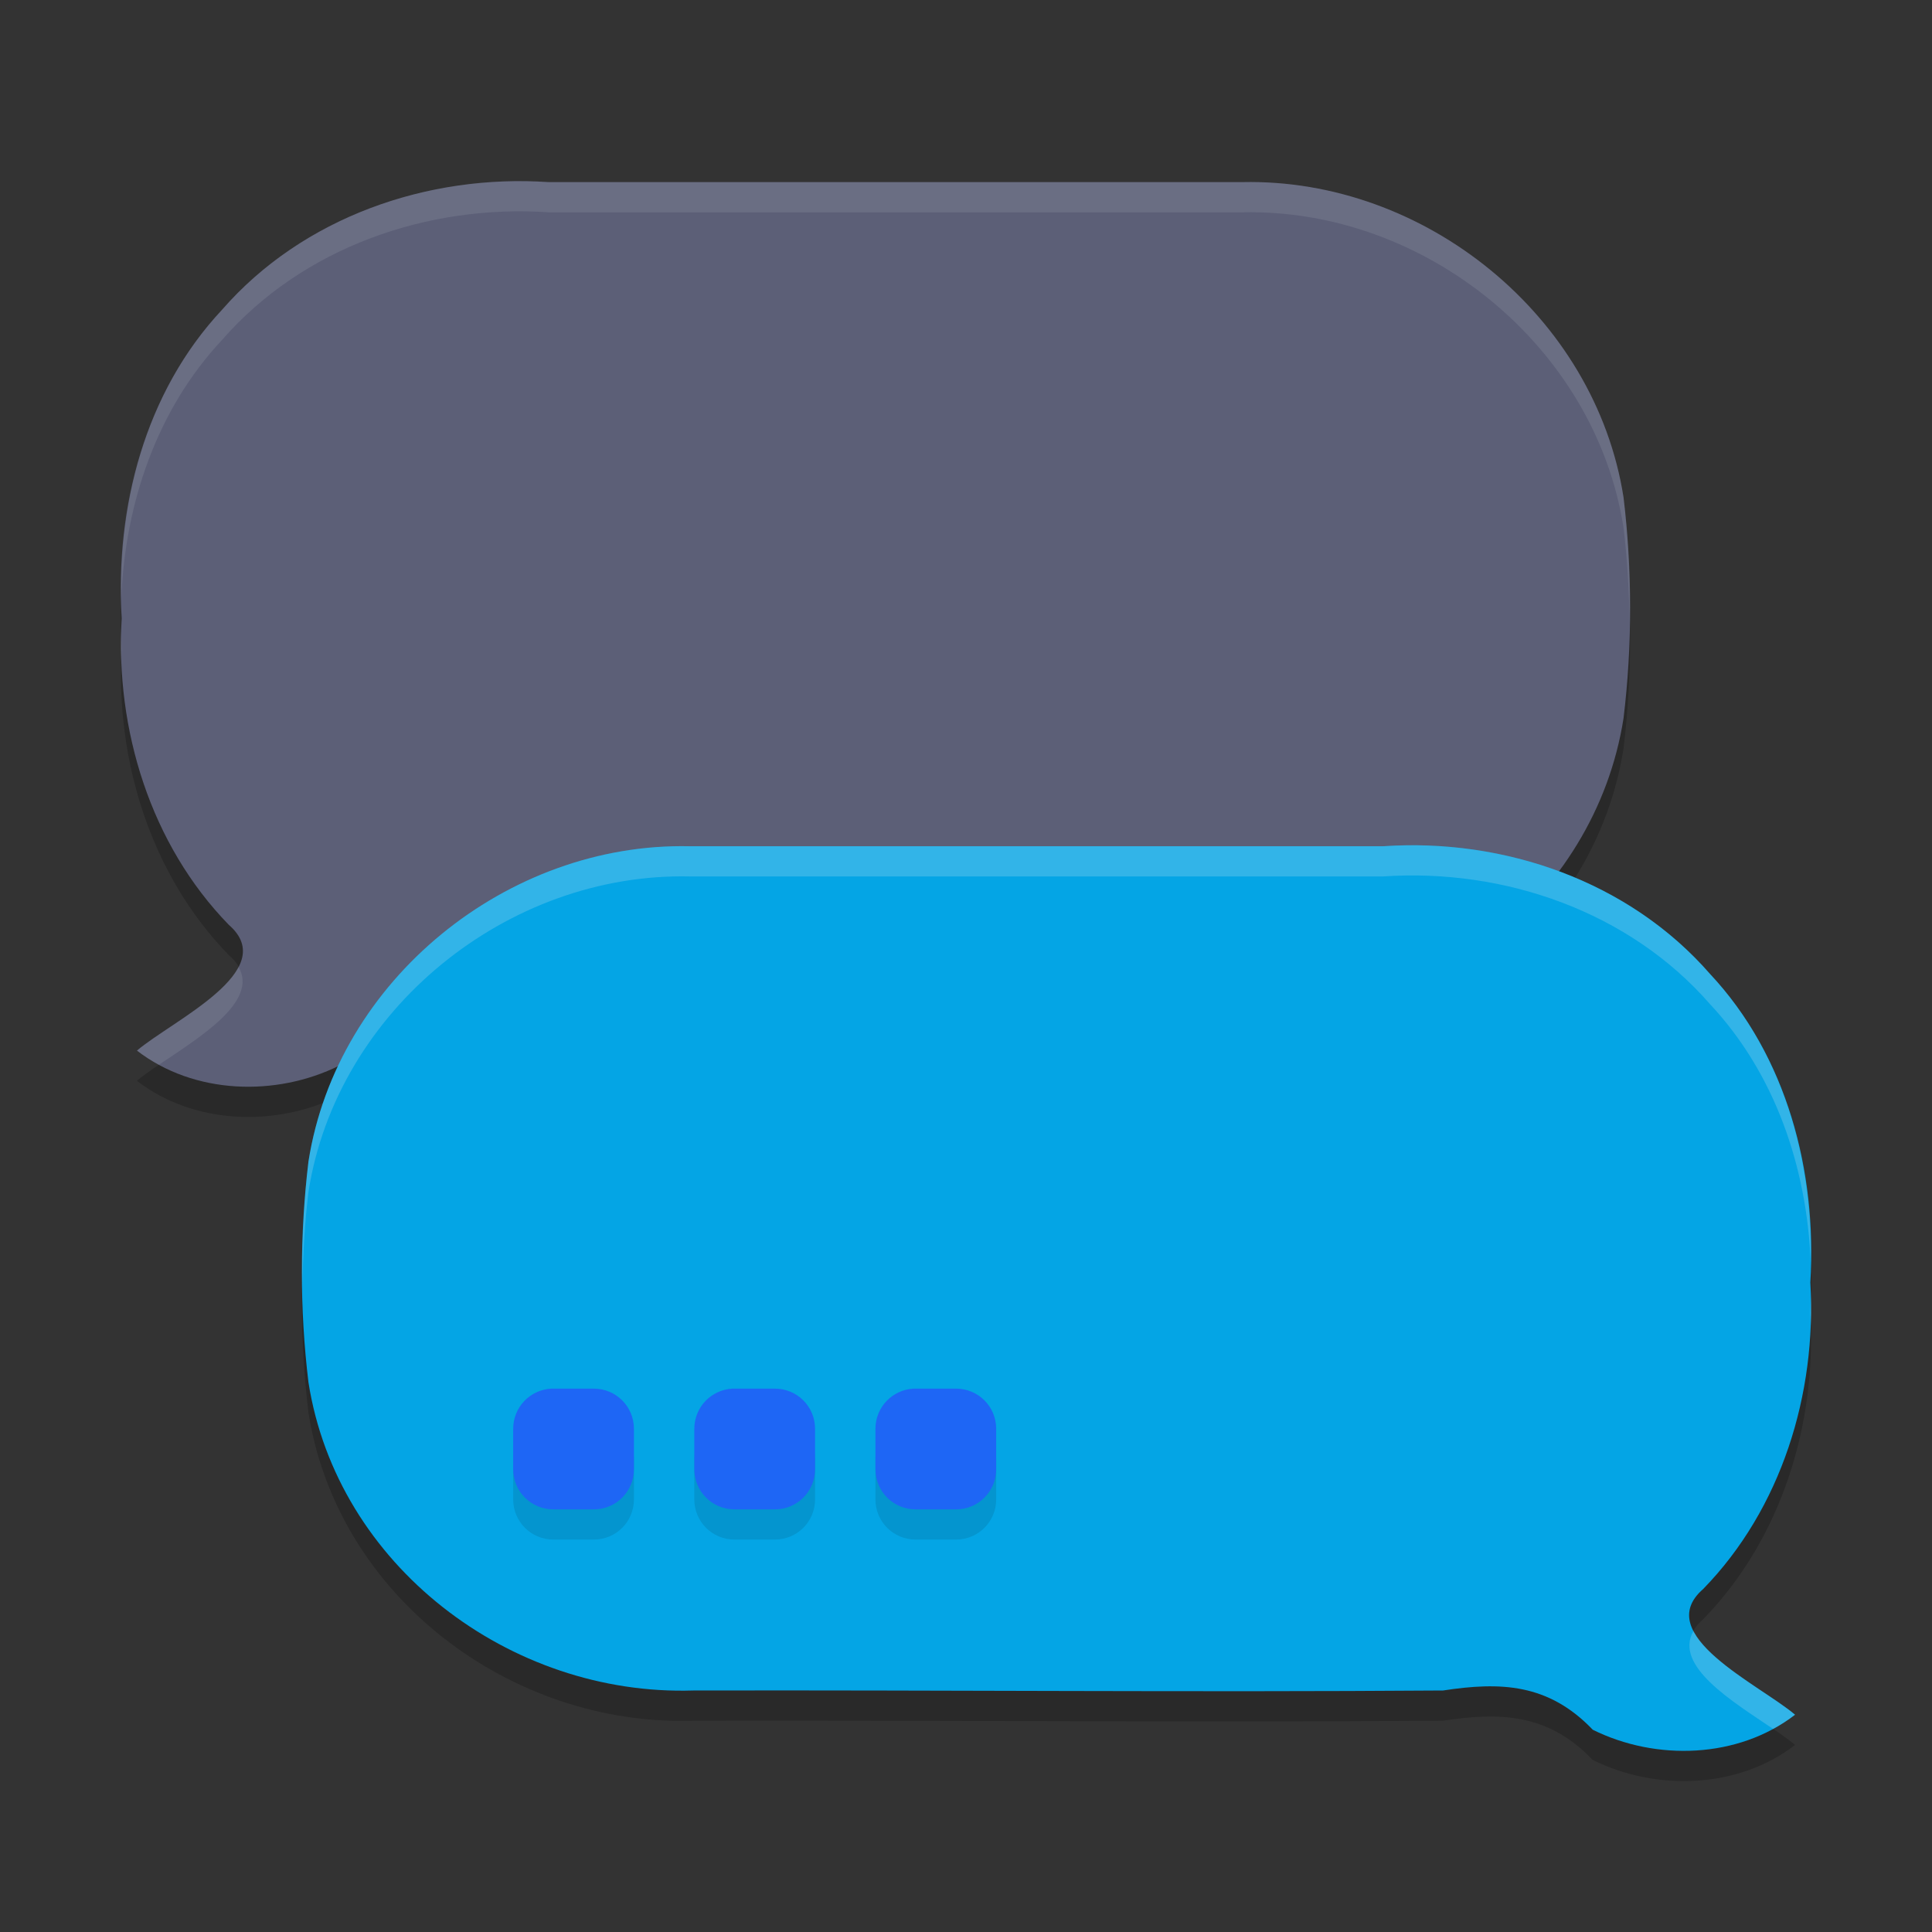 <svg xmlns="http://www.w3.org/2000/svg" width="64" height="64" version="1.1">
 <rect width="100%" height="100%" fill="#333333" stroke="none"/>
 <path style="opacity:0.2" d="m 41.156,7.033 c 6.035,-0.132 11.683,4.427 12.626,10.442 0.29,2.418 0.292,4.898 0,7.316 -0.947,6.058 -6.67,10.401 -12.746,10.21 -8.279,-0.017 -16.56,0.06 -24.838,0 -1.906,-0.292 -3.492,-0.236 -4.961,1.3 -2.096,1.041 -4.818,0.957 -6.701,-0.498 1.185,-1.005 4.786,-2.651 3.042,-4.166 -2.59,-2.66 -3.762,-6.467 -3.548,-10.152 -0.224,-3.674 0.773,-7.498 3.324,-10.222 C 10.035,8.187 14.179,6.761 18.175,7.033 H 41.156 Z"/>
 <path style="opacity:0.2" d="m 22.844,29.033 c -6.035,-0.132 -11.683,4.427 -12.626,10.442 -0.29,2.418 -0.292,4.898 0,7.316 0.947,6.058 6.67,10.401 12.746,10.21 8.279,-0.017 16.56,0.06 24.838,0 1.906,-0.292 3.492,-0.236 4.961,1.3 2.096,1.041 4.818,0.957 6.701,-0.498 -1.185,-1.005 -4.786,-2.651 -3.042,-4.166 2.59,-2.66 3.762,-6.467 3.548,-10.152 0.224,-3.674 -0.773,-7.498 -3.324,-10.222 -2.681,-3.075 -6.824,-4.502 -10.821,-4.23 H 22.844 Z"/>
 <path style="fill:#5c5f77" d="m 41.156,6.033 c 6.035,-0.132 11.683,4.427 12.626,10.442 0.29,2.418 0.292,4.898 0,7.316 C 52.835,29.848 47.112,34.191 41.036,34 32.757,33.983 24.477,34.06 16.198,34 14.292,33.708 12.706,33.764 11.238,35.3 9.142,36.341 6.42,36.257 4.537,34.802 c 1.185,-1.005 4.786,-2.651 3.042,-4.166 -2.59,-2.66 -3.762,-6.467 -3.548,-10.152 -0.224,-3.674 0.773,-7.498 3.324,-10.222 C 10.035,7.187 14.179,5.761 18.175,6.033 H 41.156 Z"/>
 <path style="fill:#04a5e5" d="m 22.844,28.033 c -6.035,-0.132 -11.683,4.427 -12.626,10.442 -0.29,2.418 -0.292,4.898 0,7.316 C 11.165,51.848 16.888,56.191 22.964,56 c 8.279,-0.017 16.56,0.06 24.838,0 1.906,-0.292 3.492,-0.236 4.961,1.3 2.096,1.041 4.818,0.957 6.701,-0.498 -1.185,-1.005 -4.786,-2.651 -3.042,-4.166 2.59,-2.66 3.762,-6.467 3.548,-10.152 0.224,-3.674 -0.773,-7.498 -3.324,-10.222 -2.681,-3.075 -6.824,-4.502 -10.821,-4.23 H 22.844 Z"/>
 <path style="opacity:0.1" d="M 18.266,47 C 17.559,47.036 17,47.616 17,48.332 v 1.336 c 0,0.739 0.593,1.332 1.332,1.332 h 1.336 C 20.407,51 21,50.407 21,49.668 v -1.336 c 0,-0.739 -0.593,-1.332 -1.332,-1.332 h -1.336 c -0.023,0 -0.044,-0.001 -0.066,0 z m 6,0 C 23.559,47.036 23,47.616 23,48.332 v 1.336 c 0,0.739 0.593,1.332 1.332,1.332 h 1.336 C 26.407,51 27,50.407 27,49.668 v -1.336 c 0,-0.739 -0.593,-1.332 -1.332,-1.332 h -1.336 c -0.023,0 -0.044,-0.001 -0.066,0 z m 6,0 C 29.559,47.036 29,47.616 29,48.332 v 1.336 c 0,0.739 0.593,1.332 1.332,1.332 h 1.336 C 32.407,51 33,50.407 33,49.668 v -1.336 c 0,-0.739 -0.593,-1.332 -1.332,-1.332 h -1.336 c -0.023,0 -0.044,-0.001 -0.066,0 z"/>
 <path style="fill:#1e66f5" d="M 18.266,46 C 17.559,46.036 17,46.616 17,47.332 v 1.336 C 17,49.407 17.593,50 18.332,50 h 1.336 C 20.407,50 21,49.407 21,48.668 V 47.332 C 21,46.593 20.407,46 19.668,46 h -1.336 c -0.023,0 -0.044,-0.001 -0.066,0 z m 6,0 C 23.559,46.036 23,46.616 23,47.332 v 1.336 C 23,49.407 23.593,50 24.332,50 h 1.336 C 26.407,50 27,49.407 27,48.668 V 47.332 C 27,46.593 26.407,46 25.668,46 h -1.336 c -0.023,0 -0.044,-0.001 -0.066,0 z m 6,0 C 29.559,46.036 29,46.616 29,47.332 v 1.336 C 29,49.407 29.593,50 30.332,50 h 1.336 C 32.407,50 33,49.407 33,48.668 V 47.332 C 33,46.593 32.407,46 31.668,46 h -1.336 c -0.023,0 -0.044,-0.001 -0.066,0 z"/>
 <path style="fill:#eff1f5;opacity:0.1" d="M 17.424 6.002 C 13.666 5.946 9.869 7.379 7.355 10.262 C 4.963 12.816 3.951 16.338 4.018 19.797 C 4.15 16.669 5.194 13.57 7.355 11.262 C 10.036 8.187 14.179 6.761 18.176 7.033 L 41.156 7.033 C 47.191 6.901 52.839 11.46 53.781 17.475 C 53.906 18.519 53.967 19.575 53.984 20.633 C 54.007 19.242 53.946 17.848 53.781 16.475 C 52.839 10.46 47.191 5.901 41.156 6.033 L 18.176 6.033 C 17.926 6.016 17.674 6.006 17.424 6.002 z M 4.018 20.834 C 4.006 21.184 4.003 21.534 4.016 21.885 C 4.02 21.751 4.024 21.618 4.031 21.484 C 4.018 21.268 4.022 21.051 4.018 20.834 z M 7.902 32.029 C 7.355 33.09 5.363 34.103 4.537 34.803 C 4.767 34.98 5.009 35.136 5.262 35.273 C 6.589 34.375 8.57 33.187 7.902 32.029 z"/>
 <path style="fill:#eff1f5;opacity:0.2" d="M 46.576 28.002 C 46.326 28.006 46.074 28.016 45.824 28.033 L 22.844 28.033 C 16.809 27.901 11.161 32.46 10.219 38.475 C 10.054 39.848 9.993 41.242 10.016 42.633 C 10.033 41.575 10.094 40.519 10.219 39.475 C 11.161 33.46 16.809 28.901 22.844 29.033 L 45.824 29.033 C 49.821 28.761 53.964 30.187 56.645 33.262 C 58.806 35.57 59.85 38.669 59.982 41.797 C 60.049 38.338 59.037 34.816 56.645 32.262 C 54.131 29.379 50.334 27.946 46.576 28.002 z M 59.982 42.834 C 59.978 43.051 59.982 43.268 59.969 43.484 C 59.976 43.618 59.98 43.751 59.984 43.885 C 59.997 43.534 59.994 43.184 59.982 42.834 z M 56.098 54.029 C 55.43 55.187 57.411 56.375 58.738 57.273 C 58.991 57.136 59.233 56.98 59.463 56.803 C 58.637 56.103 56.645 55.09 56.098 54.029 z"/>
</svg>
